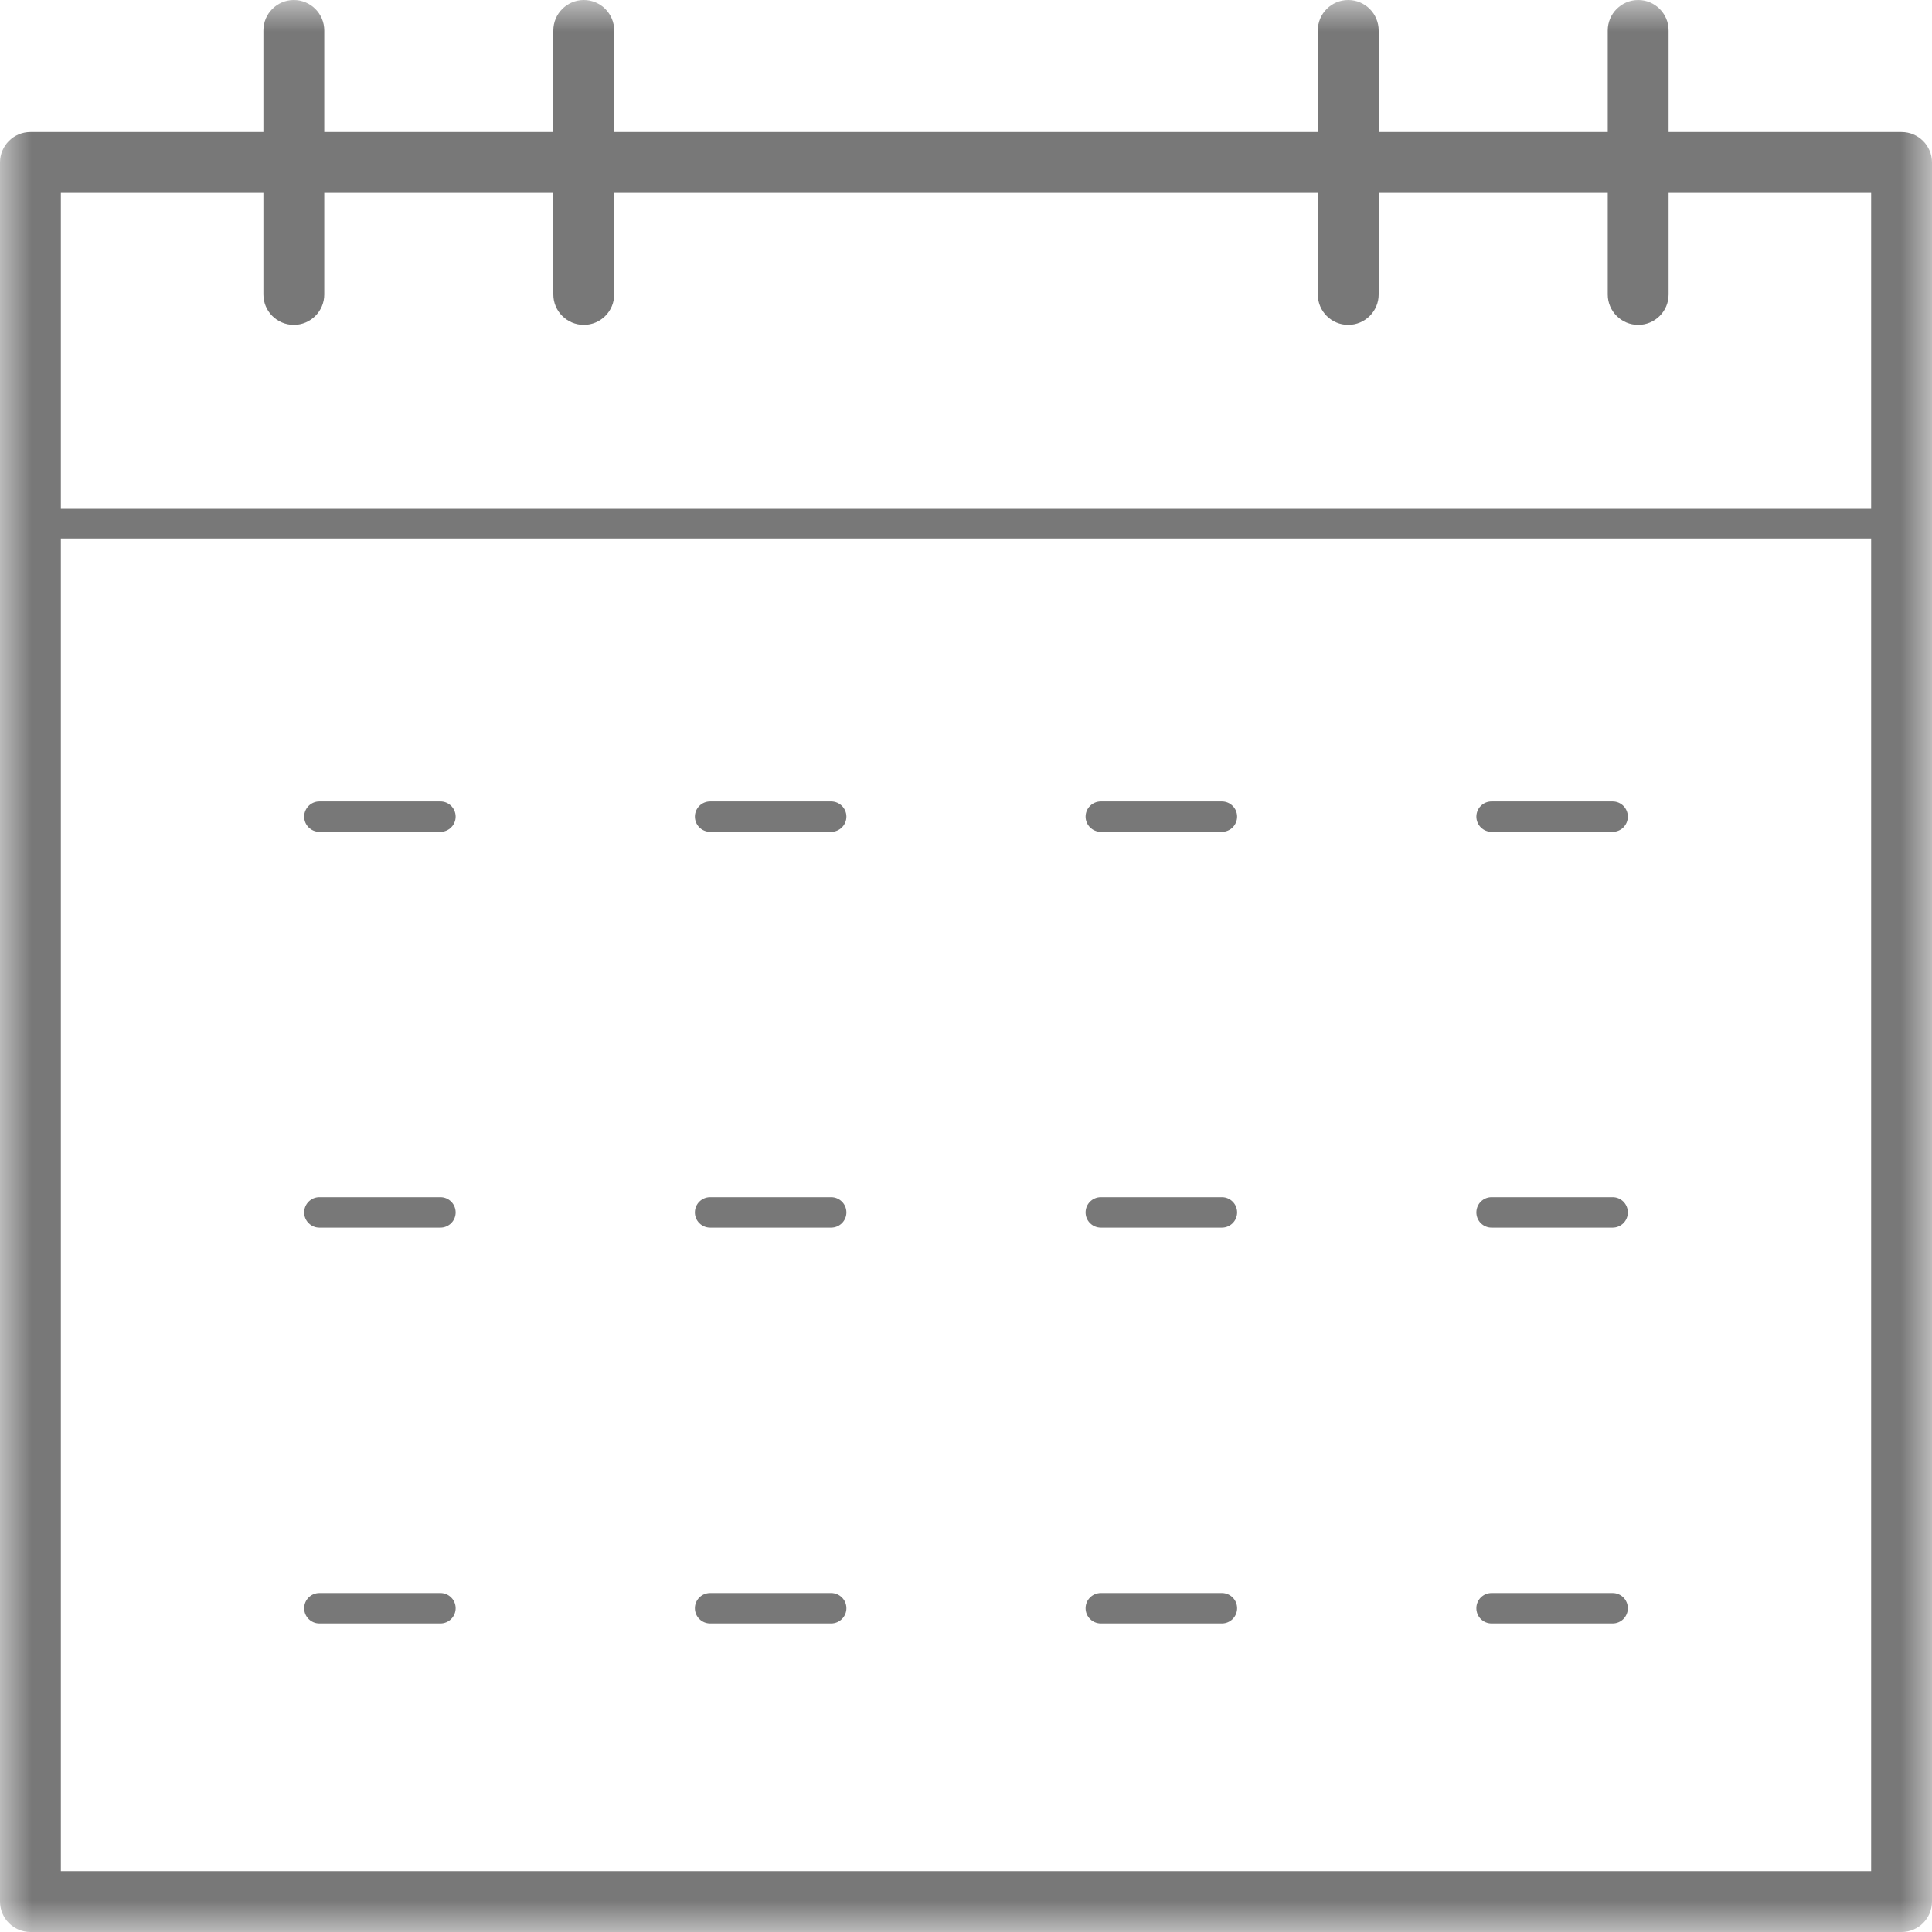 <?xml version="1.0" encoding="UTF-8"?>
<svg width="30" height="30" viewBox="0 0 30 30" fill="none" xmlns="http://www.w3.org/2000/svg">
<mask id="mask055" mask-type="alpha" maskUnits="userSpaceOnUse" x="0" y="0" width="30" height="30">
<path fill-rule="evenodd" clip-rule="evenodd" d="M0 0H30V30H0V0Z" fill="white"/>
</mask>
<g mask="url(#mask055)">
<path fill-rule="evenodd" clip-rule="evenodd" d="M0.709 29.291H29.291V8.362H0.709V29.291ZM29.527 29.764H0.472C0.342 29.764 0.236 29.658 0.236 29.528V8.126C0.236 7.995 0.342 7.89 0.472 7.89H29.527C29.658 7.89 29.764 7.995 29.764 8.126V29.528C29.764 29.658 29.658 29.764 29.527 29.764Z" fill="#787878"/>
<path fill-rule="evenodd" clip-rule="evenodd" d="M0.945 29.055H29.055V2.995H0.945V29.055ZM29.528 30H0.472C0.212 30 0 29.788 0 29.528V2.522C0 2.262 0.212 2.05 0.472 2.05H29.528C29.788 2.05 30 2.262 30 2.522V29.528C30 29.788 29.788 30 29.528 30Z" fill="#787878"/>
<path fill-rule="evenodd" clip-rule="evenodd" d="M4.562 5.045C4.301 5.045 4.09 4.833 4.09 4.573V0.472C4.09 0.212 4.301 0 4.562 0C4.823 0 5.035 0.212 5.035 0.472V4.573C5.035 4.833 4.823 5.045 4.562 5.045Z" fill="#787878"/>
<path fill-rule="evenodd" clip-rule="evenodd" d="M9.065 5.045C8.804 5.045 8.592 4.833 8.592 4.573V0.472C8.592 0.212 8.804 0 9.065 0C9.326 0 9.537 0.212 9.537 0.472V4.573C9.537 4.833 9.326 5.045 9.065 5.045Z" fill="#787878"/>
<path fill-rule="evenodd" clip-rule="evenodd" d="M20.935 5.045C20.674 5.045 20.463 4.833 20.463 4.573V0.472C20.463 0.212 20.674 0 20.935 0C21.196 0 21.408 0.212 21.408 0.472V4.573C21.408 4.833 21.196 5.045 20.935 5.045Z" fill="#787878"/>
<path fill-rule="evenodd" clip-rule="evenodd" d="M25.438 5.045C25.177 5.045 24.965 4.833 24.965 4.573V0.472C24.965 0.212 25.177 0 25.438 0C25.699 0 25.91 0.212 25.91 0.472V4.573C25.91 4.833 25.699 5.045 25.438 5.045Z" fill="#787878"/>
<path fill-rule="evenodd" clip-rule="evenodd" d="M6.839 12.917H4.959C4.829 12.917 4.723 12.811 4.723 12.681C4.723 12.551 4.829 12.445 4.959 12.445H6.839C6.969 12.445 7.075 12.551 7.075 12.681C7.075 12.811 6.969 12.917 6.839 12.917Z" fill="#787878"/>
<path fill-rule="evenodd" clip-rule="evenodd" d="M12.906 12.917H11.027C10.896 12.917 10.79 12.811 10.79 12.681C10.79 12.551 10.896 12.445 11.027 12.445H12.906C13.037 12.445 13.143 12.551 13.143 12.681C13.143 12.811 13.037 12.917 12.906 12.917Z" fill="#787878"/>
<path fill-rule="evenodd" clip-rule="evenodd" d="M18.974 12.917H17.094C16.963 12.917 16.857 12.811 16.857 12.681C16.857 12.551 16.963 12.445 17.094 12.445H18.974C19.104 12.445 19.21 12.551 19.21 12.681C19.21 12.811 19.104 12.917 18.974 12.917Z" fill="#787878"/>
<path fill-rule="evenodd" clip-rule="evenodd" d="M25.041 12.917H23.161C23.03 12.917 22.925 12.811 22.925 12.681C22.925 12.551 23.03 12.445 23.161 12.445H25.041C25.172 12.445 25.277 12.551 25.277 12.681C25.277 12.811 25.172 12.917 25.041 12.917Z" fill="#787878"/>
<path fill-rule="evenodd" clip-rule="evenodd" d="M6.839 19.063H4.959C4.829 19.063 4.723 18.957 4.723 18.827C4.723 18.696 4.829 18.59 4.959 18.59H6.839C6.969 18.59 7.075 18.696 7.075 18.827C7.075 18.957 6.969 19.063 6.839 19.063Z" fill="#787878"/>
<path fill-rule="evenodd" clip-rule="evenodd" d="M12.906 19.063H11.027C10.896 19.063 10.79 18.957 10.79 18.827C10.79 18.696 10.896 18.59 11.027 18.59H12.906C13.037 18.59 13.143 18.696 13.143 18.827C13.143 18.957 13.037 19.063 12.906 19.063Z" fill="#787878"/>
<path fill-rule="evenodd" clip-rule="evenodd" d="M18.974 19.063H17.094C16.963 19.063 16.857 18.957 16.857 18.827C16.857 18.696 16.963 18.59 17.094 18.59H18.974C19.104 18.59 19.21 18.696 19.21 18.827C19.21 18.957 19.104 19.063 18.974 19.063Z" fill="#787878"/>
<path fill-rule="evenodd" clip-rule="evenodd" d="M25.041 19.063H23.161C23.03 19.063 22.925 18.957 22.925 18.827C22.925 18.696 23.03 18.59 23.161 18.59H25.041C25.172 18.59 25.277 18.696 25.277 18.827C25.277 18.957 25.172 19.063 25.041 19.063Z" fill="#787878"/>
<path fill-rule="evenodd" clip-rule="evenodd" d="M6.839 25.209H4.959C4.829 25.209 4.723 25.103 4.723 24.972C4.723 24.842 4.829 24.736 4.959 24.736H6.839C6.969 24.736 7.075 24.842 7.075 24.972C7.075 25.103 6.969 25.209 6.839 25.209Z" fill="#787878"/>
<path fill-rule="evenodd" clip-rule="evenodd" d="M12.906 25.209H11.027C10.896 25.209 10.79 25.103 10.79 24.972C10.79 24.842 10.896 24.736 11.027 24.736H12.906C13.037 24.736 13.143 24.842 13.143 24.972C13.143 25.103 13.037 25.209 12.906 25.209Z" fill="#787878"/>
<path fill-rule="evenodd" clip-rule="evenodd" d="M18.974 25.209H17.094C16.963 25.209 16.857 25.103 16.857 24.972C16.857 24.842 16.963 24.736 17.094 24.736H18.974C19.104 24.736 19.21 24.842 19.21 24.972C19.21 25.103 19.104 25.209 18.974 25.209Z" fill="#787878"/>
<path fill-rule="evenodd" clip-rule="evenodd" d="M25.041 25.209H23.161C23.03 25.209 22.925 25.103 22.925 24.972C22.925 24.842 23.03 24.736 23.161 24.736H25.041C25.172 24.736 25.277 24.842 25.277 24.972C25.277 25.103 25.172 25.209 25.041 25.209Z" fill="#787878"/>
</g>
</svg>

